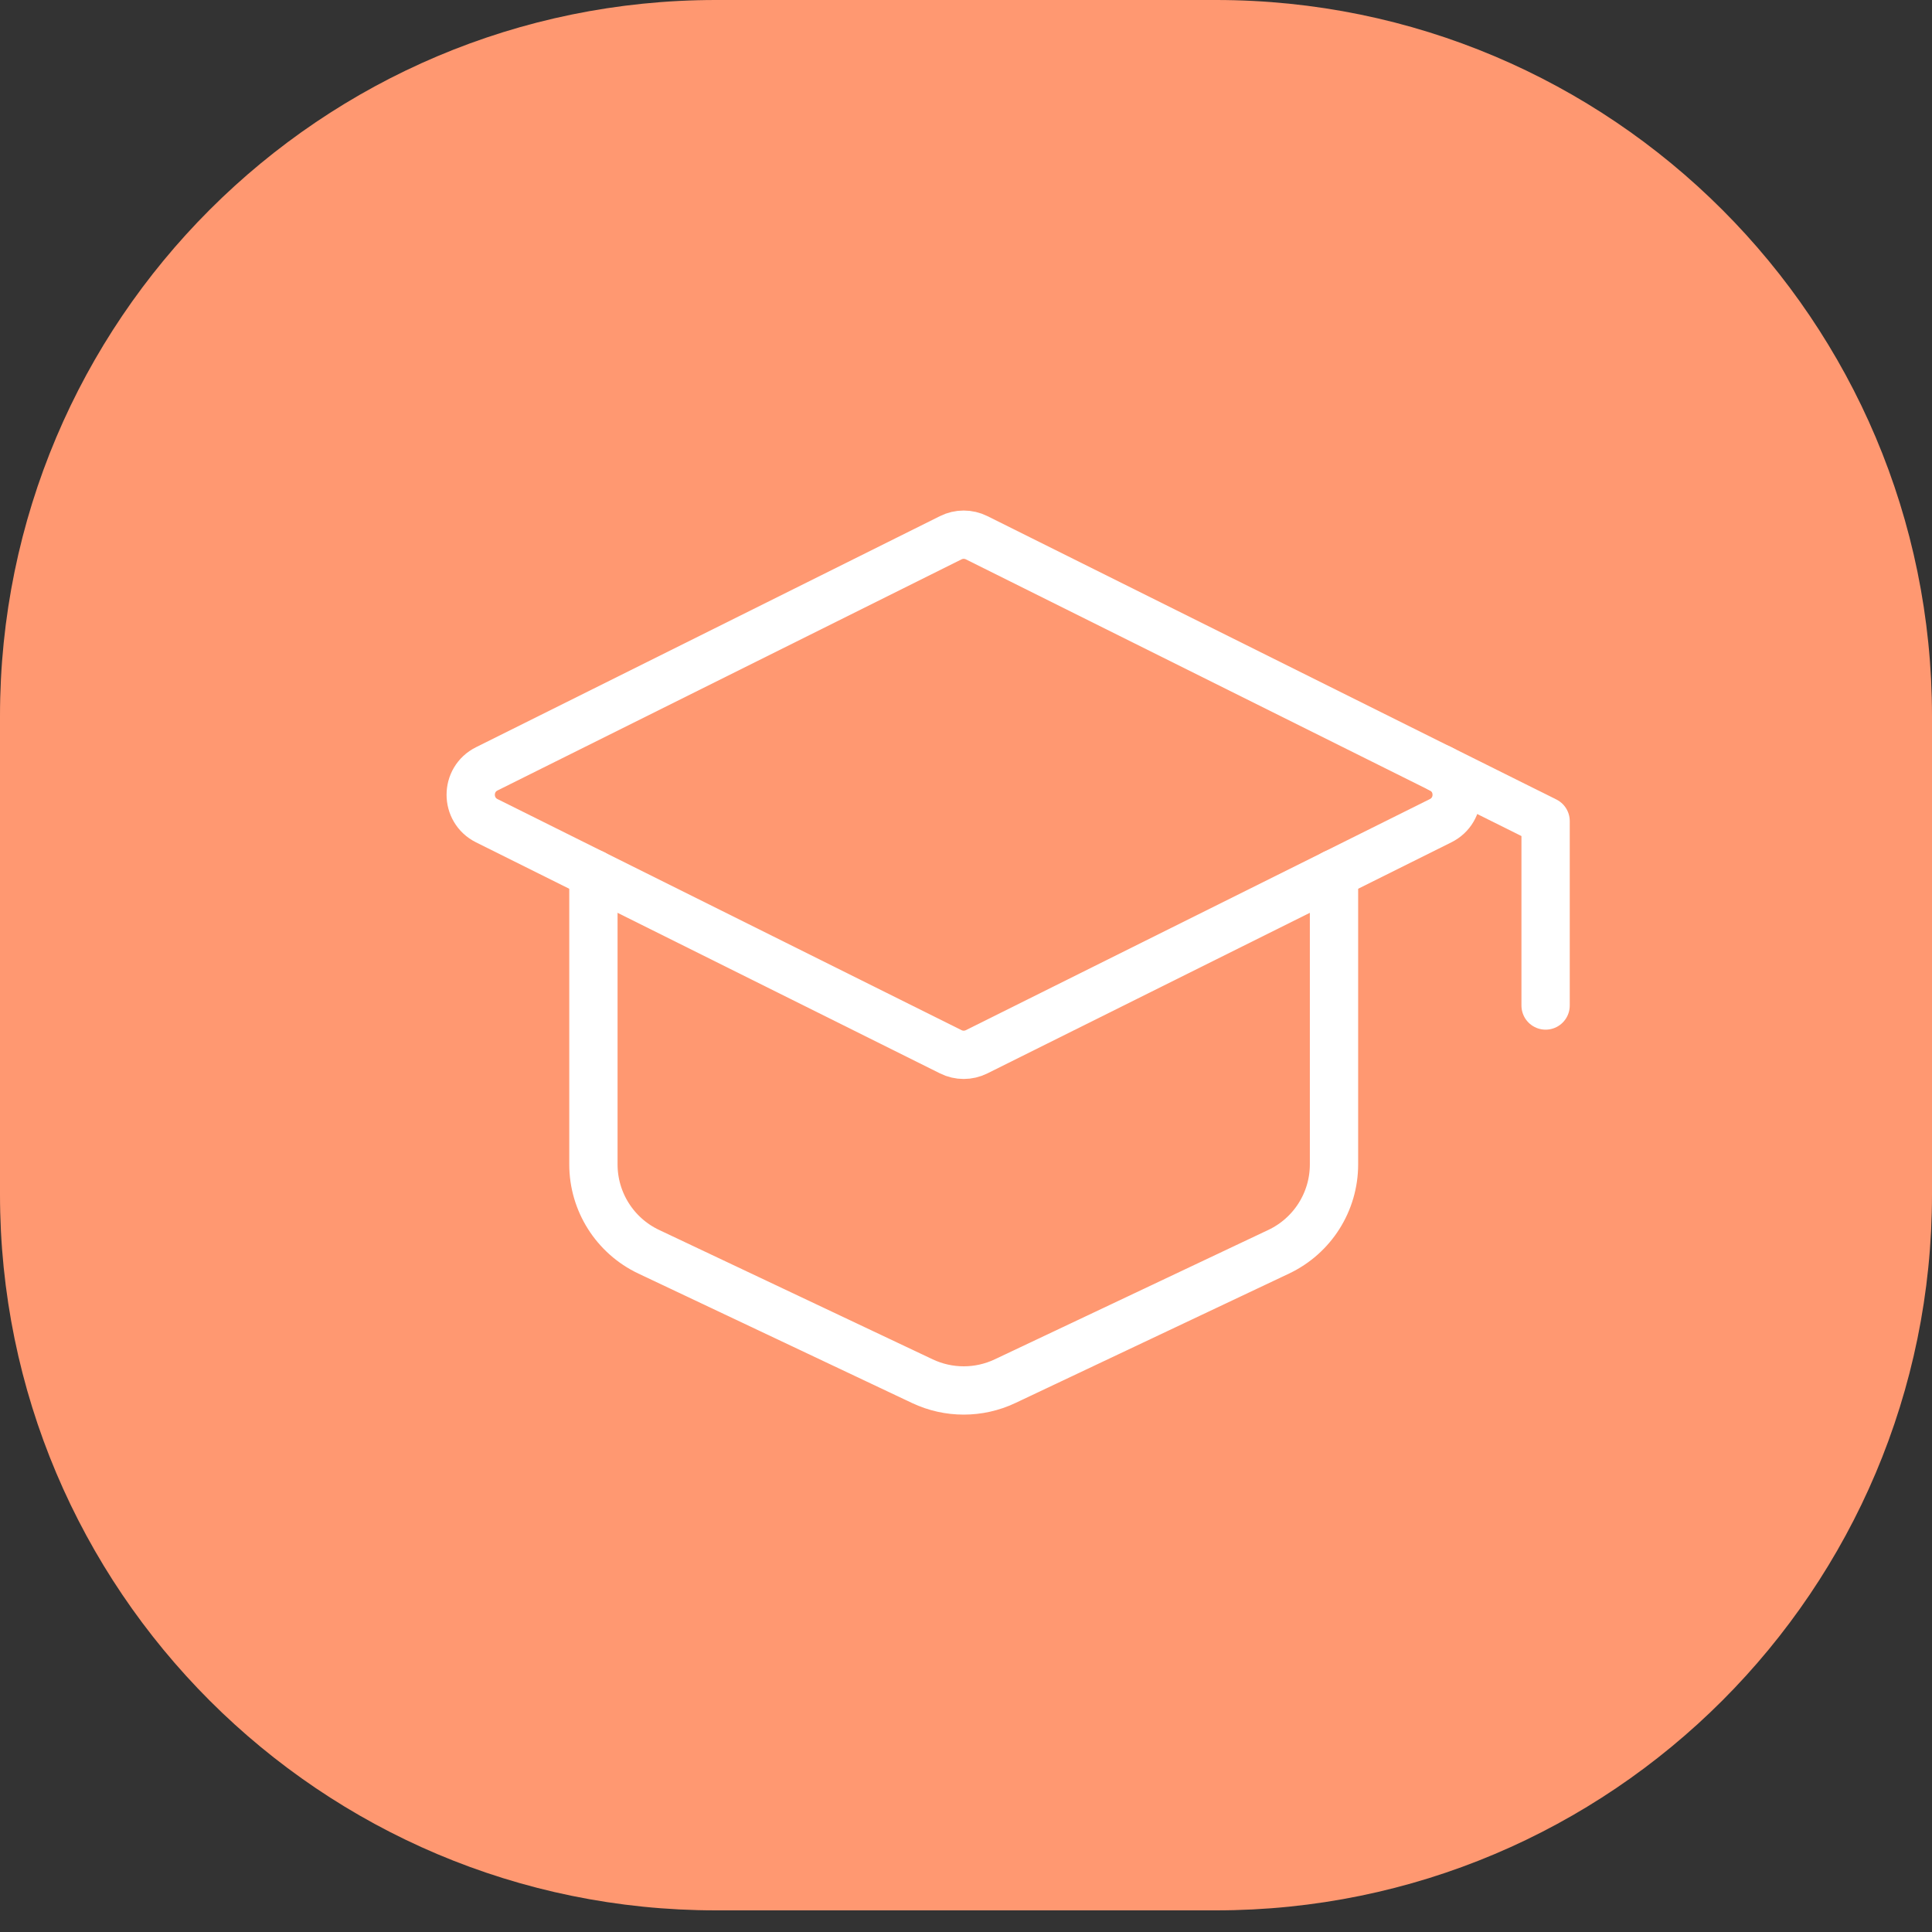 <svg width="40" height="40" viewBox="0 0 40 40" fill="none" xmlns="http://www.w3.org/2000/svg">
<rect x="0" y="0" width="40" height="40" fill="#333333" stroke="none"/>
<path d="M25.175 0C33.362 0 40 6.638 40 14.825V24.727C40 32.914 33.362 39.552 25.175 39.552H14.824C6.637 39.552 0 32.914 0 24.727V14.825C0 6.638 6.637 0 14.824 0H25.175Z" fill="#FF9871"/>
<path d="M10.078 15.918L19.685 11.133C19.853 11.049 20.051 11.049 20.22 11.133L29.826 15.918C30.27 16.138 30.27 16.771 29.826 16.992L20.22 21.776C20.051 21.86 19.853 21.86 19.685 21.776L10.078 16.992C9.635 16.771 9.635 16.138 10.078 15.918Z" stroke="white" stroke-linecap="round" stroke-linejoin="round"/>
<path d="M32 20.818L32 17L29.81 15.909" stroke="white" stroke-linecap="round" stroke-linejoin="round"/>
<path d="M12.286 18.091V24.108C12.286 24.881 12.732 25.585 13.431 25.916L19.097 28.596C19.639 28.852 20.266 28.852 20.808 28.596L26.474 25.916C27.173 25.585 27.619 24.881 27.619 24.108V18.091" stroke="white" stroke-linecap="round" stroke-linejoin="round"/>
</svg>
